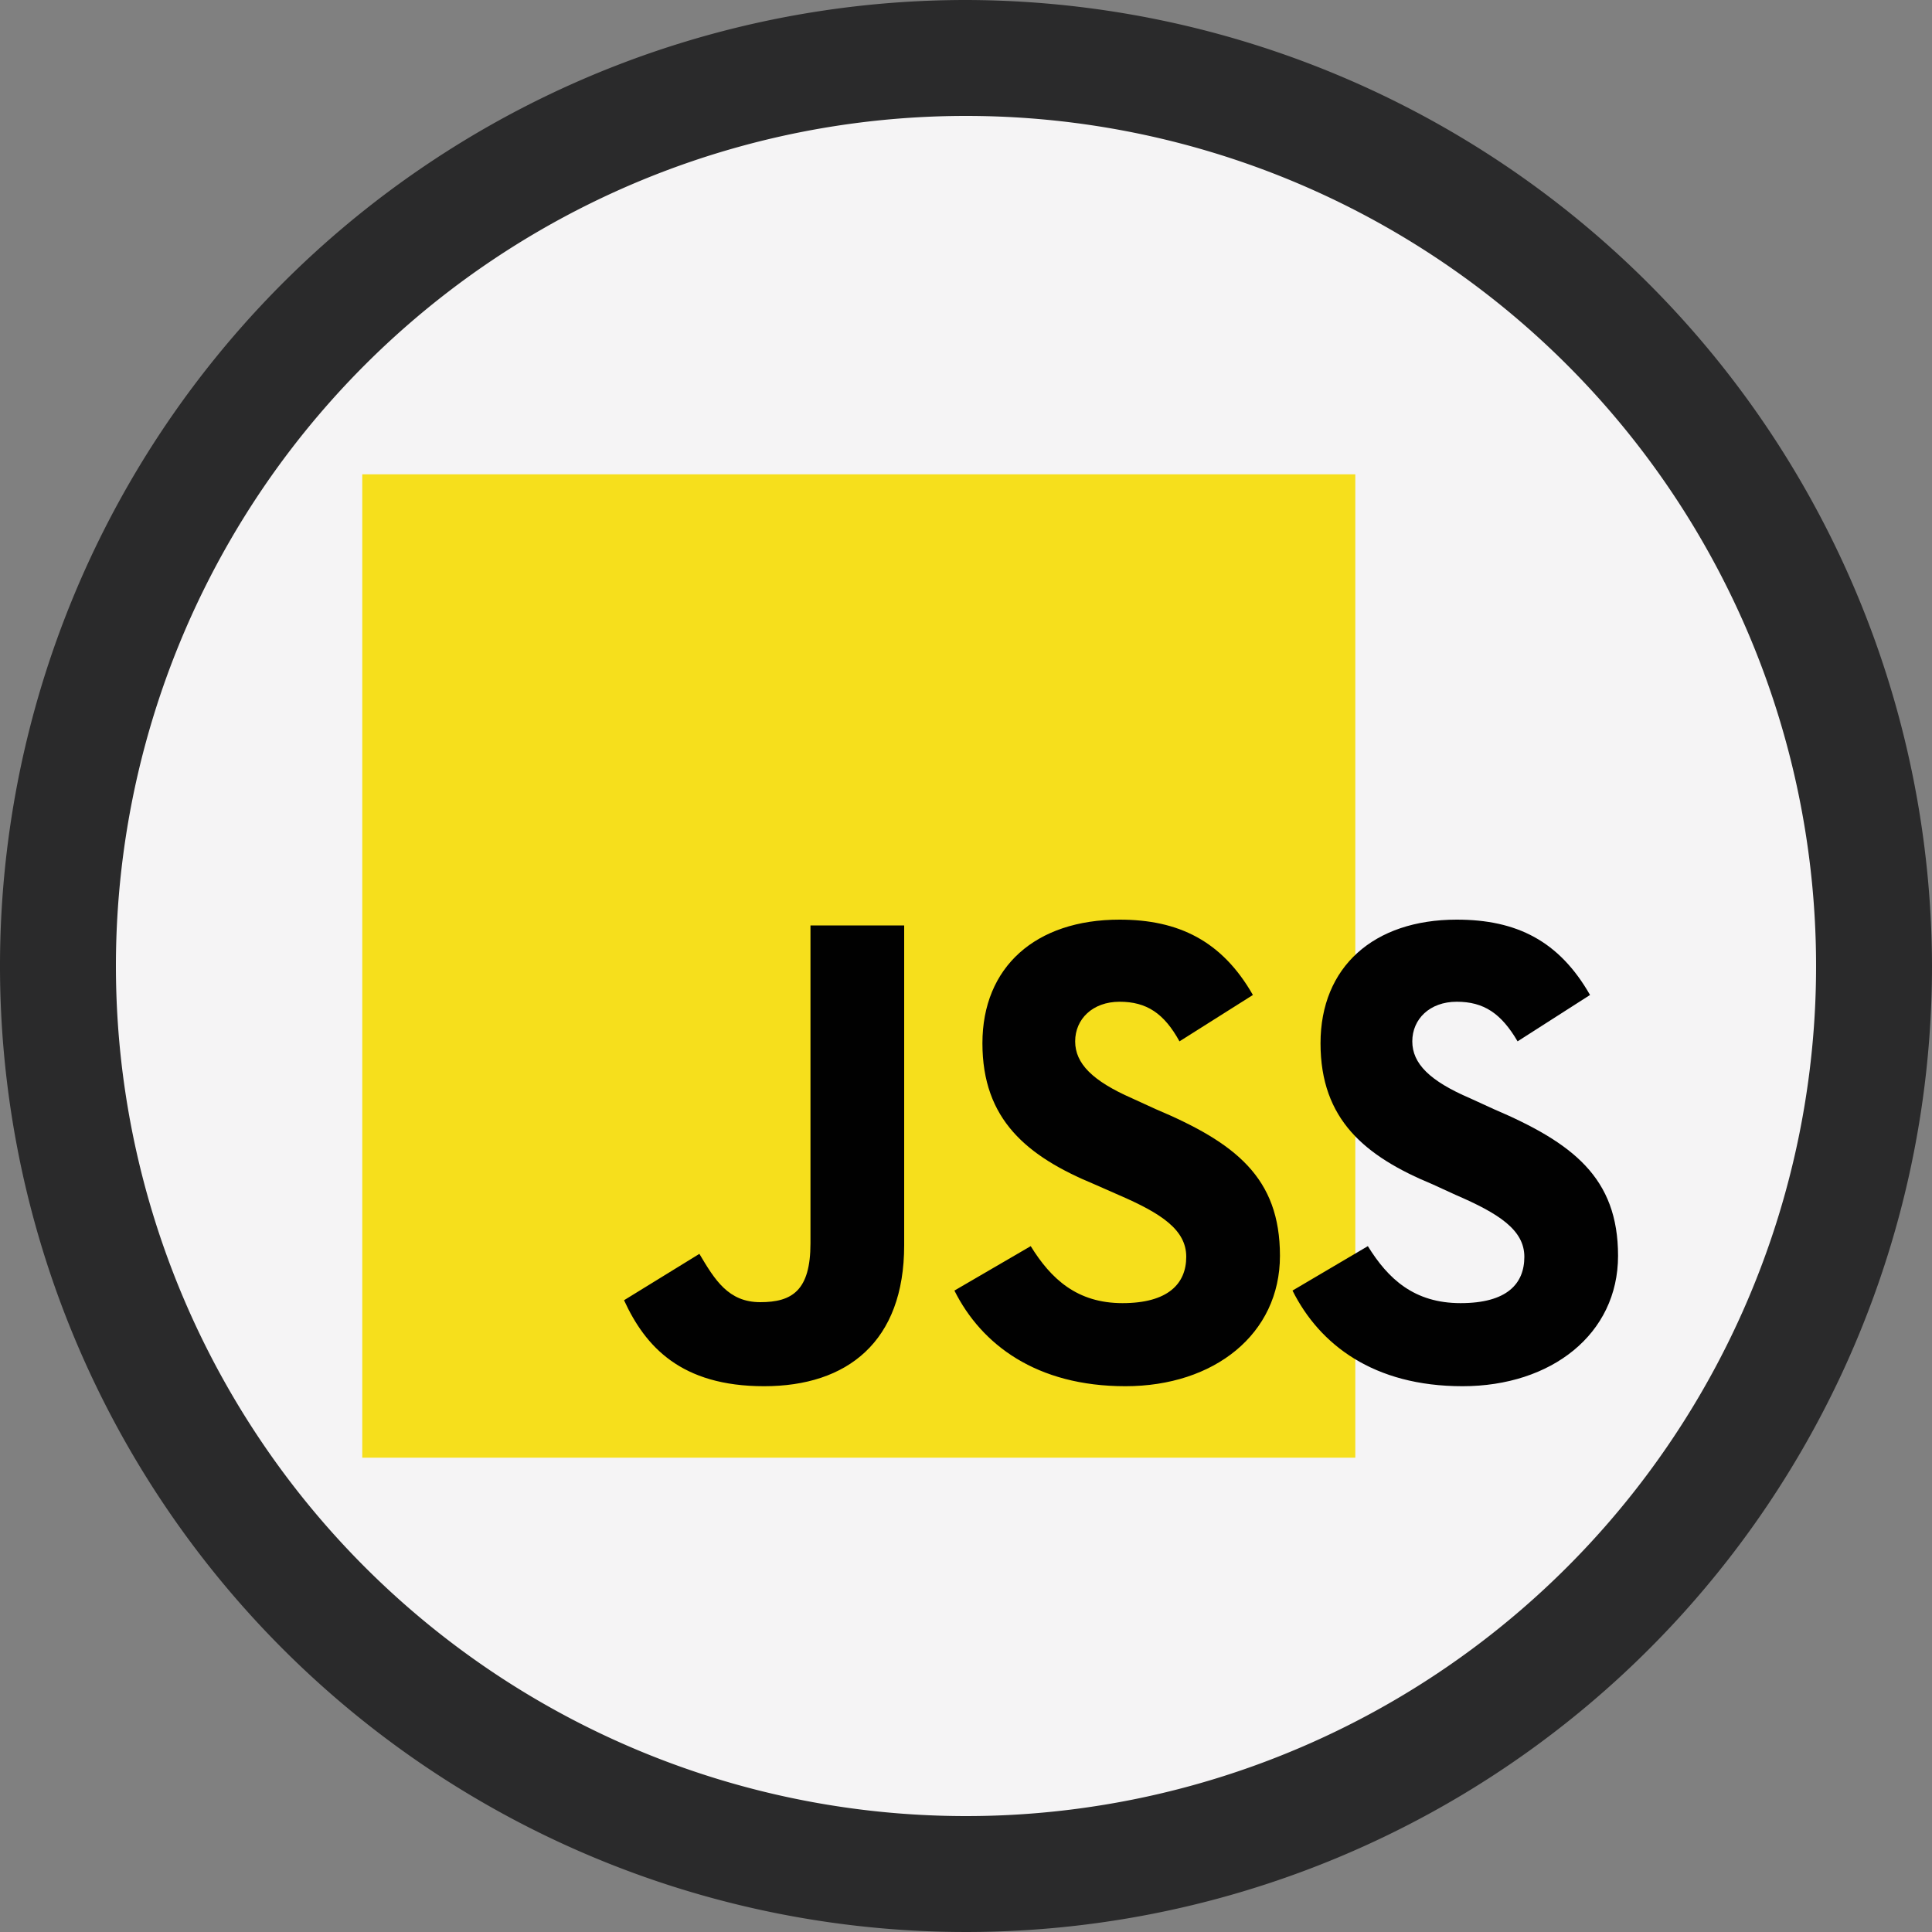 <svg xmlns="http://www.w3.org/2000/svg" width="70.6mm" height="70.6mm" viewBox="0 0 200 200">
  <rect x="0" y="0" width="200" height="200" fill="#808080" stroke="none"/>
  <g id="Warstwa_2" data-name="Warstwa 2">
    <g id="Warstwa_1-2" data-name="Warstwa 1">
      <g>
        <g>
          <circle cx="100" cy="100" r="94" fill="#f5f4f5"/>
          <path d="M100,12a88,88,0,1,1-88,88,88,88,0,0,1,88-88m0-12A100,100,0,1,0,200,100,100.2,100.2,0,0,0,100,0Z" fill="#2a2a2b"/>
        </g>
        <g>
          <polygon points="37.5 49.1 140.3 49.1 140.3 150.9 37.5 150.9 37.5 49.1" fill="#f6df1c"/>
          <path d="M106.7,129c2.1,3.4,4.8,5.9,9.5,5.9s6.6-2,6.6-4.8-2.6-4.5-7-6.4l-2.5-1.1c-7-2.9-11.6-6.7-11.6-14.6s5.5-12.8,14.2-12.8c6.1,0,10.6,2.2,13.8,7.8l-7.6,4.8c-1.6-2.9-3.4-4.1-6.2-4.1s-4.6,1.8-4.6,4.1,1.8,4.1,5.9,5.9l2.4,1.1c8.3,3.5,12.9,7.1,12.9,15.2s-6.8,13.5-16,13.5-14.9-4.3-17.7-9.9l7.9-4.6Zm34.9,0c2.1,3.4,4.8,5.9,9.6,5.9s6.6-2,6.6-4.8-2.7-4.5-7.1-6.4l-2.4-1.1c-7-2.9-11.6-6.7-11.6-14.6s5.5-12.8,14.1-12.8c6.2,0,10.6,2.2,13.8,7.8l-7.5,4.8c-1.7-2.9-3.5-4.1-6.3-4.1s-4.6,1.8-4.6,4.1,1.8,4.1,6,5.9l2.4,1.1c8.2,3.5,12.9,7.1,12.9,15.2s-6.9,13.5-16.1,13.5-14.8-4.3-17.6-9.9l7.8-4.6Zm-69.2.8c1.6,2.7,3,5,6.3,5s5.2-1.2,5.2-6.1V95.8h9.7v33.1c0,10-5.9,14.6-14.5,14.6s-12.3-4.1-14.5-8.9l7.8-4.8Z" fill="#010101"/>
        </g>
      </g>
    </g>
  </g>
</svg>
